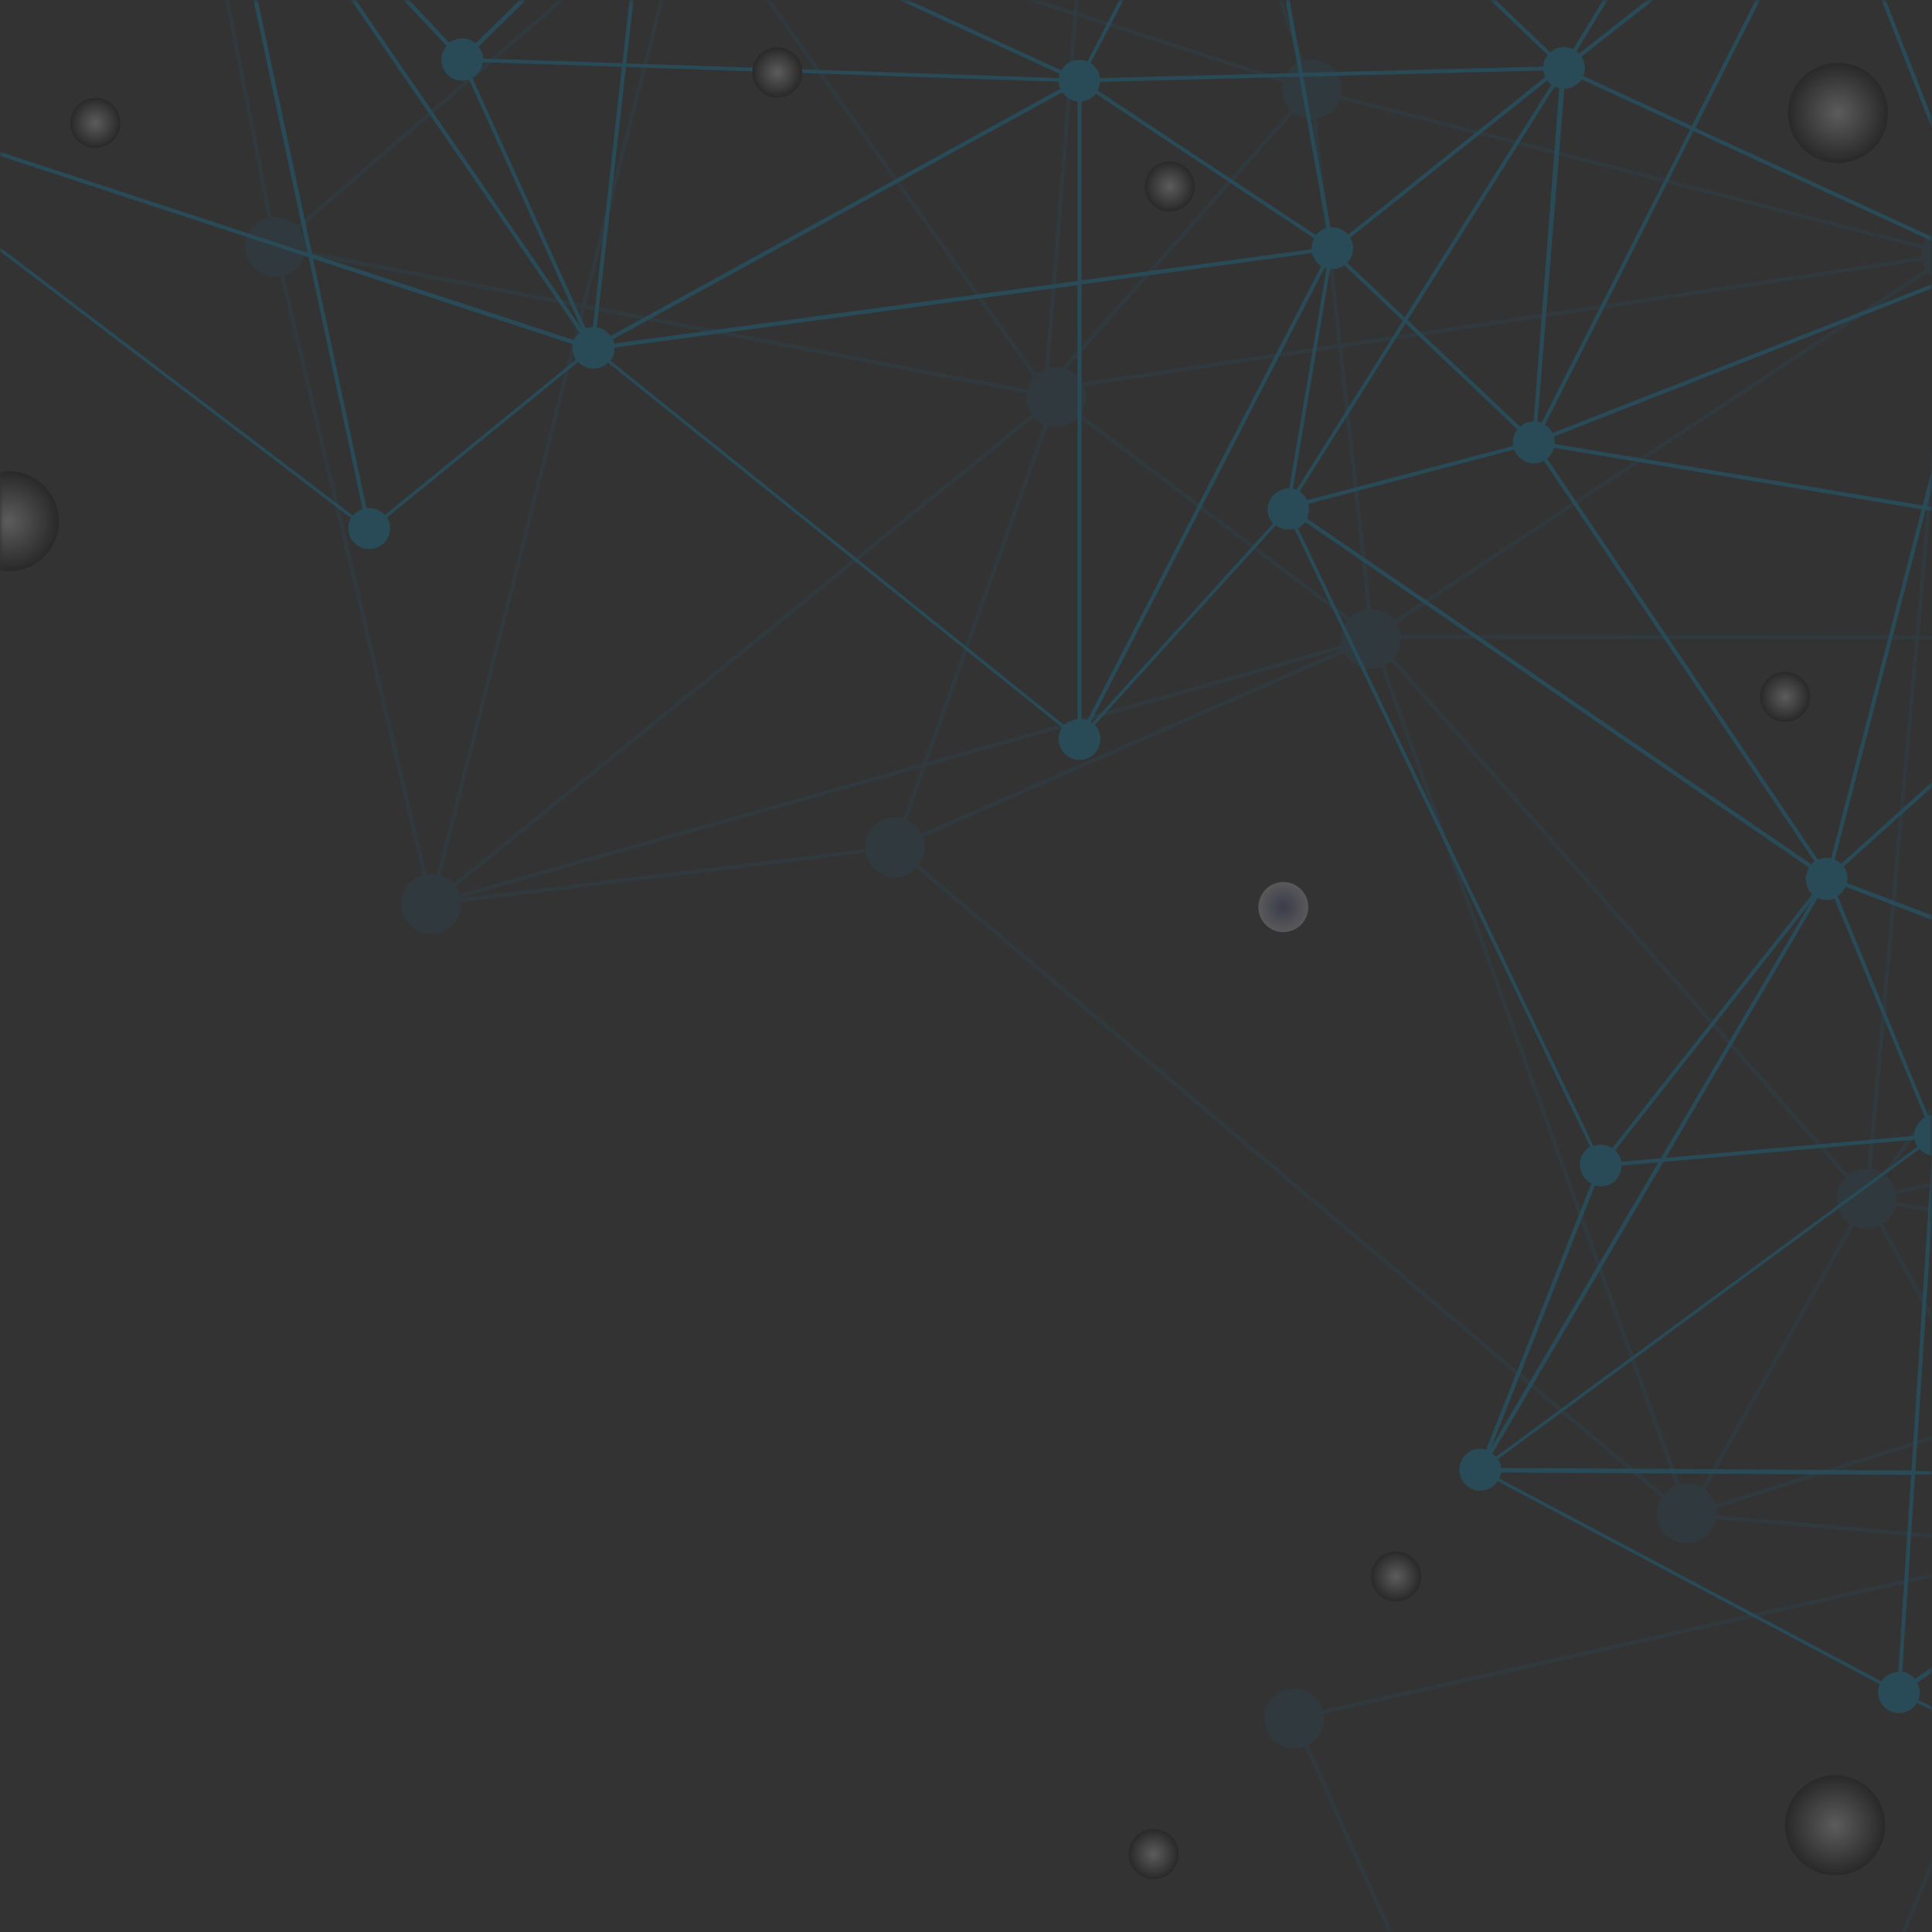 <svg width="300" height="300" viewBox="0 0 300 300" fill="none" xmlns="http://www.w3.org/2000/svg">
<rect x="0" y="0" width="300" height="300" fill="#333333" stroke="none"/>
<g opacity="0.2">
<mask id="mask0_83479_2981" style="mask-type:luminance" maskUnits="userSpaceOnUse" x="0" y="0" width="300" height="300">
<path d="M300 300H0V0H300V300Z" fill="white"/>
</mask>
<g mask="url(#mask0_83479_2981)">
<g opacity="0.3">
<path fill-rule="evenodd" clip-rule="evenodd" d="M584.73 146.04C583.23 148.11 580.35 148.56 578.28 147.06C577.47 146.49 576.9 145.68 576.63 144.81L512.82 161.82C512.72 161.98 512.62 162.13 512.52 162.27C512.13 162.84 511.62 163.26 511.05 163.59L559.95 264.66C561.39 264.06 563.07 264.21 564.42 265.2C566.49 266.7 566.94 269.58 565.44 271.65C563.94 273.72 561.03 274.17 558.99 272.67C558.12 272.04 557.55 271.2 557.28 270.24L481.38 287.55C481.56 288.72 481.32 289.98 480.54 291C479.55 292.38 477.93 293.04 476.34 292.89L467.22 347.55C467.82 347.7 468.36 347.94 468.9 348.33C470.97 349.83 471.42 352.74 469.92 354.78C468.42 356.85 465.51 357.33 463.44 355.8C462.15 354.87 461.49 353.4 461.55 351.9L400.41 345.75C400.29 346.44 400.02 347.1 399.57 347.7C398.22 349.59 395.67 350.13 393.66 349.08L362.88 403.92C362.9 403.94 362.92 403.95 362.94 403.95C365.01 405.45 365.46 408.36 363.96 410.43C362.46 412.5 359.55 412.95 357.48 411.45C357.1 411.15 356.77 410.81 356.49 410.43L316.05 434.7C316.83 436.23 316.77 438.09 315.69 439.56C314.19 441.63 311.31 442.08 309.24 440.58C307.17 439.08 306.72 436.23 308.16 434.16L260.85 395.91C259.26 397.5 256.71 397.74 254.85 396.39C252.78 394.89 252.33 391.98 253.83 389.94C254.22 389.37 254.73 388.95 255.27 388.62L202.59 271.17C201.18 271.71 199.56 271.53 198.24 270.6C196.17 269.07 195.72 266.19 197.22 264.12C198.72 262.05 201.63 261.6 203.7 263.1C204.54 263.73 205.11 264.6 205.41 265.53L315.57 240.84C315.55 240.62 315.54 240.39 315.54 240.15L266.43 235.89C266.31 236.52 266.04 237.15 265.65 237.72C264.15 239.79 261.24 240.24 259.17 238.74C257.1 237.24 256.65 234.33 258.15 232.26L257.97 232.5L142.29 134.79C140.73 136.41 138.15 136.68 136.26 135.33C135.24 134.58 134.64 133.56 134.43 132.42L71.61 140.07C71.67 141.09 71.37 142.17 70.71 143.07C69.21 145.11 66.33 145.59 64.26 144.09C62.19 142.56 61.74 139.68 63.24 137.61C63.84 136.77 64.71 136.2 65.61 135.93L43.53 42.9C42.33 43.11 41.07 42.84 40.02 42.09C37.95 40.59 37.5 37.68 39 35.61C39.66 34.71 40.59 34.14 41.58 33.87L30.36 -23.58C29.22 -23.43 28.05 -23.7 27.03 -24.42C24.96 -25.92 24.51 -28.8 26.01 -30.87C27.54 -32.94 30.42 -33.39 32.49 -31.89C33.78 -30.96 34.44 -29.46 34.38 -27.96L102.54 -18.12C102.69 -18.72 102.93 -19.35 103.35 -19.89C104.85 -21.96 107.73 -22.41 109.8 -20.91C110 -20.75 110.19 -20.58 110.37 -20.4L169.44 -71.49C168.24 -73.08 168.15 -75.33 169.38 -77.01C170.88 -79.08 173.79 -79.53 175.86 -78.03C177.93 -76.53 178.38 -73.62 176.88 -71.58C176.34 -70.86 175.68 -70.35 174.93 -70.02L202.38 9.45C203.7 9.06 205.2 9.24 206.4 10.14C207.93 11.25 208.56 13.08 208.2 14.82L298.62 38.07C298.76 37.61 298.98 37.18 299.28 36.78C300.78 34.71 303.69 34.26 305.73 35.76C307.8 37.26 308.28 40.17 306.75 42.24C306.59 42.46 306.42 42.66 306.24 42.84L350.49 95.31C352.05 94.14 354.27 94.08 355.95 95.28C356.82 95.91 357.39 96.78 357.66 97.74L442.59 78.72L442.08 78.09L443.19 78.6L443.55 78.51L443.49 78.75L576.96 141.09C577.04 140.93 577.14 140.77 577.26 140.61C578.76 138.54 581.67 138.09 583.71 139.59C585.78 141.09 586.26 143.97 584.73 146.04ZM432.51 129.57L504.57 157.62C504.71 157.34 504.86 157.08 505.02 156.84C505.2 156.6 505.4 156.38 505.62 156.18L443.31 79.59L432.51 129.57ZM478.95 278.43L507.36 163.98C507.02 163.86 506.69 163.71 506.37 163.53L506.16 163.59L421.95 282.24C422.82 282.96 423.39 283.95 423.57 285L478.95 278.43ZM422.79 288.57C422.55 288.89 422.28 289.17 421.98 289.41L439.47 314.01L472.86 290.7C472.44 289.98 472.23 289.2 472.2 288.39L423.66 286.32C423.57 287.1 423.3 287.88 422.79 288.57ZM505.8 163.08C505.14 162.54 504.69 161.85 504.42 161.1L428.67 183.81L419.76 281.25C420.36 281.37 420.93 281.58 421.47 281.91L505.8 163.08ZM414.75 284.16L355.71 256.86L343.5 299.22C343.9 299.36 344.28 299.56 344.64 299.82C345.51 300.45 346.08 301.32 346.35 302.25L414.51 286.56C414.36 285.75 414.45 284.94 414.75 284.16ZM504.39 158.16L432.42 130.14L427.62 152.34C429.21 150.69 431.79 150.42 433.68 151.8C434.91 152.7 435.54 154.08 435.57 155.46L504.21 158.94C504.25 158.68 504.31 158.42 504.39 158.16ZM504.18 159.54H503.91L435.54 156.06C435.45 156.84 435.18 157.59 434.7 158.25C433.77 159.54 432.3 160.2 430.83 160.17L428.73 183.15L504.27 160.5C504.21 160.18 504.18 159.86 504.18 159.54ZM427.47 158.58L375.51 198.03C375.71 198.33 375.87 198.64 375.99 198.96L428.1 183.33L430.23 160.11C429.54 159.99 428.85 159.72 428.22 159.27C427.94 159.07 427.69 158.84 427.47 158.58ZM427.08 158.1C426.82 157.7 426.63 157.27 426.51 156.81L366.21 169.89L370.86 196.02C372.06 195.81 373.32 196.05 374.37 196.83C374.67 197.03 374.93 197.27 375.15 197.55L427.08 158.1ZM365.61 170.01L294.42 185.43C294.48 185.83 294.49 186.23 294.45 186.63L367.14 199.47C367.26 198.9 367.53 198.33 367.89 197.85C368.49 197.01 369.33 196.44 370.26 196.14L365.61 170.01ZM324.48 241.77L355.32 256.05L370.08 204.93C369.68 204.79 369.29 204.59 368.91 204.33C368.79 204.23 368.67 204.12 368.55 204L323.91 237.36C324.84 238.65 325.05 240.3 324.48 241.77ZM294.36 187.23C294.24 187.8 293.97 188.34 293.61 188.85C293.28 189.33 292.83 189.72 292.35 190.02L308.91 220.11L367.17 201.69C367.05 201.23 367 200.77 367.02 200.31L294.36 187.23ZM309.21 220.62L317.76 236.16C319.32 235.2 321.33 235.23 322.89 236.37C323.11 236.53 323.32 236.71 323.52 236.91L368.13 203.55C367.8 203.16 367.53 202.71 367.35 202.23L309.21 220.62ZM321.93 244.35L340.71 299.1C341.4 298.92 342.18 298.89 342.9 299.04L355.14 256.59L324.21 242.31C324.11 242.49 324 242.66 323.88 242.82C323.37 243.54 322.68 244.05 321.93 244.35ZM414.99 283.59C415.07 283.41 415.17 283.24 415.29 283.08C415.65 282.6 416.07 282.21 416.55 281.91L373.62 204.75C372.69 205.17 371.64 205.29 370.65 205.08L355.86 256.26L414.99 283.59ZM417.09 281.64C417.72 281.31 418.47 281.16 419.19 281.19L428.04 183.96L376.14 199.53C376.44 200.79 376.2 202.17 375.39 203.28C375.03 203.76 374.61 204.15 374.16 204.45L417.09 281.64ZM357.66 100.41L431.97 129.33L442.77 79.29L357.81 98.31C357.93 99 357.87 99.72 357.66 100.41ZM357.15 101.49L427.02 152.31L431.85 129.93L357.45 100.98C357.35 101.16 357.25 101.33 357.15 101.49ZM354.36 103.5L366.09 169.29L426.39 156.24C426.21 155.16 426.42 154.05 427.05 153.06L356.79 101.97C356.16 102.75 355.29 103.29 354.36 103.5ZM292.83 182.58C293.58 183.18 294.09 183.99 294.33 184.86L365.52 169.41L353.76 103.62C352.74 103.74 351.69 103.5 350.79 102.93L292.83 182.58ZM350.28 102.57C349.26 101.73 348.69 100.56 348.6 99.33L297.96 99.27L290.58 181.56C291.18 181.65 291.78 181.86 292.32 182.22L350.28 102.57ZM297.39 99.27L217.47 99.18C217.47 100.14 217.2 101.1 216.6 101.94C216.54 102.02 216.47 102.1 216.39 102.18L287.07 182.46C287.91 181.8 288.96 181.47 290.01 181.5L297.39 99.27ZM302.94 44.13L298.02 98.67L348.63 98.73C348.69 97.89 348.96 97.05 349.5 96.3C349.66 96.08 349.84 95.88 350.04 95.7L305.79 43.23C304.95 43.83 303.93 44.13 302.94 44.13ZM242.04 80.13L216.81 96.81C217.14 97.35 217.35 97.98 217.44 98.61L297.42 98.67L302.34 44.07C301.62 43.95 300.93 43.68 300.33 43.23C299.95 42.95 299.62 42.64 299.34 42.3L242.04 80.13ZM298.53 40.47L208.41 53.97L212.91 94.59C213.84 94.59 214.77 94.86 215.58 95.46C215.92 95.7 216.21 95.98 216.45 96.3L294.45 44.82L299.04 41.79C298.8 41.37 298.63 40.93 298.53 40.47ZM209.13 96.48C209.15 96.44 209.18 96.39 209.22 96.33L167.4 64.77C166.2 66.09 164.37 66.57 162.72 66.09L144.06 118.29L208.35 100.17C208.08 98.91 208.32 97.59 209.13 96.48ZM199.2 12.81L167.28 2.52L162.9 57.15C163.56 57 164.25 57 164.94 57.12L179.7 40.5L200.43 17.1C199.29 15.96 198.84 14.34 199.2 12.81ZM209.64 95.91C210.36 95.16 211.32 94.74 212.31 94.62L207.81 54.06L168.27 59.97C168.84 61.35 168.69 62.97 167.79 64.29L209.64 95.91ZM204.45 18.45L208.32 53.37L298.44 39.9C298.4 39.48 298.42 39.06 298.5 38.64L208.08 15.39C207.92 15.81 207.71 16.21 207.45 16.59C206.7 17.61 205.62 18.24 204.45 18.45ZM200.97 17.61C200.95 17.59 200.92 17.56 200.88 17.52L184.17 36.39L165.57 57.33C165.97 57.47 166.35 57.67 166.71 57.93C167.25 58.35 167.7 58.86 168 59.4L207.75 53.46L203.85 18.48C202.86 18.54 201.84 18.24 200.97 17.61ZM173.07 -69.66L167.34 1.92L199.38 12.27C199.52 11.87 199.71 11.5 199.95 11.16C200.46 10.47 201.12 9.96 201.84 9.63L174.39 -69.84C173.95 -69.72 173.51 -69.66 173.07 -69.66ZM110.79 -19.95C111.63 -18.84 111.93 -17.37 111.6 -16.02L166.74 1.74L172.47 -69.72C171.75 -69.81 171.06 -70.08 170.43 -70.56C170.23 -70.7 170.04 -70.86 169.86 -71.04L110.79 -19.95ZM110.01 -13.56L141.39 30.6L160.98 58.17C161.36 57.83 161.79 57.57 162.27 57.39L166.68 2.37L111.39 -15.45C111.25 -15.11 111.07 -14.77 110.85 -14.43C110.61 -14.11 110.33 -13.82 110.01 -13.56ZM106.26 -12.63L90.99 47.31L159.51 60.51C159.63 59.97 159.87 59.43 160.23 58.95C160.33 58.83 160.43 58.71 160.53 58.59L109.53 -13.23C108.54 -12.63 107.37 -12.42 106.26 -12.63ZM103.8 -13.92L46.47 35.55C47.19 36.51 47.52 37.74 47.37 38.91L90.39 47.19L105.66 -12.75C105.21 -12.9 104.79 -13.11 104.37 -13.41C104.17 -13.57 103.98 -13.74 103.8 -13.92ZM45.51 34.59C45.71 34.75 45.9 34.92 46.08 35.1L103.41 -14.37C102.72 -15.27 102.42 -16.41 102.48 -17.52L34.35 -27.36C34.23 -26.67 33.96 -26.01 33.54 -25.44C32.88 -24.54 31.95 -23.94 30.96 -23.7L42.18 33.75C43.32 33.6 44.49 33.87 45.51 34.59ZM67.86 135.78L90.24 47.79L47.25 39.51C47.1 40.05 46.86 40.59 46.53 41.07C45.9 41.91 45.06 42.48 44.13 42.75L66.24 135.78C66.75 135.69 67.32 135.69 67.86 135.78ZM160.2 64.35C159.54 63.39 159.24 62.22 159.39 61.11L90.84 47.91L68.43 135.93C68.88 136.08 69.33 136.29 69.72 136.59C69.98 136.77 70.21 136.97 70.41 137.19L160.2 64.35ZM71.34 138.81L143.34 118.5L162.12 65.91C161.82 65.79 161.53 65.63 161.25 65.43C160.99 65.25 160.76 65.05 160.56 64.83L70.77 137.67C71.01 138.03 71.2 138.41 71.34 138.81ZM140.25 127.14L143.07 119.19L71.52 139.38C71.52 139.42 71.52 139.45 71.52 139.47L134.37 131.85C134.31 130.8 134.58 129.75 135.24 128.85C136.41 127.23 138.42 126.6 140.25 127.14ZM143.07 129.45L208.5 100.8C208.48 100.78 208.47 100.77 208.47 100.77L143.79 119.01L140.82 127.32C141.12 127.46 141.41 127.63 141.69 127.83C142.29 128.28 142.77 128.82 143.07 129.45ZM260.25 230.67L214.44 103.56C213.03 104.07 211.41 103.92 210.12 102.96C209.52 102.54 209.04 101.97 208.74 101.34L143.34 129.99C143.82 131.4 143.67 133.02 142.71 134.31C142.71 134.31 142.71 134.32 142.71 134.34L258.36 232.02C258.87 231.39 259.53 230.94 260.25 230.67ZM264.24 231L287.34 190.02C287.28 189.98 287.21 189.94 287.13 189.9C285.09 188.4 284.61 185.49 286.11 183.42C286.27 183.22 286.43 183.04 286.59 182.88L227.19 115.38L215.97 102.63C215.67 102.91 215.34 103.14 214.98 103.32L260.85 230.49C261.96 230.22 263.19 230.37 264.24 231ZM308.34 220.32L291.84 190.35C290.58 190.92 289.14 190.92 287.85 190.32L264.75 231.36C265.53 231.96 266.04 232.74 266.31 233.61L308.34 220.32ZM316.44 237.42C316.68 237.08 316.96 236.79 317.28 236.55L308.64 220.86L266.49 234.21C266.55 234.57 266.57 234.93 266.55 235.29L315.6 239.55C315.69 238.8 315.96 238.08 316.44 237.42ZM259.08 388.26L318.15 244.29C317.91 244.17 317.68 244.03 317.46 243.87C316.59 243.27 316.02 242.4 315.75 241.44L205.56 266.13C205.74 267.3 205.47 268.53 204.72 269.58C204.3 270.18 203.76 270.63 203.16 270.93L255.84 388.38C256.86 387.96 258 387.93 259.08 388.26ZM338.55 306.75C337.08 305.16 336.87 302.7 338.19 300.87C338.7 300.18 339.39 299.67 340.17 299.34L321.39 244.59C320.52 244.83 319.59 244.83 318.69 244.53L259.62 388.5C259.86 388.62 260.09 388.76 260.31 388.92C260.41 389 260.51 389.08 260.61 389.16L338.55 306.75ZM359.31 403.17L342.45 308.19C341.34 308.31 340.2 308.04 339.21 307.35C339.13 307.29 339.06 307.22 339 307.14L261.03 389.55C262.47 391.14 262.65 393.57 261.33 395.37C261.31 395.41 261.29 395.44 261.27 395.46L308.58 433.68C310.14 432 312.78 431.7 314.7 433.08C315.12 433.41 315.48 433.77 315.78 434.19L356.19 409.92C355.35 408.42 355.41 406.47 356.49 404.97C357.21 404.01 358.2 403.41 359.31 403.17ZM416.79 289.86C416.65 289.78 416.5 289.69 416.34 289.59C415.5 288.96 414.93 288.09 414.63 287.16L346.5 302.85C346.68 304.02 346.44 305.28 345.69 306.33C345 307.23 344.07 307.83 343.05 308.1L359.88 403.08C360.66 403.02 361.41 403.17 362.13 403.47L416.79 289.86ZM393.18 348.75C393.16 348.75 393.15 348.74 393.15 348.72C391.68 347.67 391.02 345.9 391.29 344.22L364.8 399.3L393.18 348.75ZM397.08 340.53L415.71 293.55L392.43 341.88C393.63 340.56 395.43 340.08 397.08 340.53ZM438.99 314.34L421.5 289.77C420.36 290.49 418.95 290.64 417.66 290.25L397.65 340.71C397.99 340.85 398.3 341.03 398.58 341.25C398.88 341.47 399.15 341.72 399.39 342L438.99 314.34ZM463.29 348.48L439.35 314.82L399.75 342.45C400.26 343.26 400.53 344.19 400.5 345.12L461.64 351.3C461.76 350.61 462.03 349.92 462.45 349.32C462.69 349 462.97 348.72 463.29 348.48ZM475.77 292.77C475.2 292.65 474.63 292.38 474.12 292.02C473.78 291.76 473.48 291.47 473.22 291.15L439.83 314.49L463.77 348.12C464.64 347.58 465.66 347.34 466.65 347.46L467.73 341.1L475.77 292.77ZM477.63 283.71L478.8 279.03L423.66 285.54C423.66 285.6 423.66 285.65 423.66 285.69L472.23 287.76C472.32 286.98 472.59 286.2 473.07 285.54C474.15 284.04 475.95 283.41 477.63 283.71ZM556.14 269.85L479.43 278.94L478.23 283.83C478.68 283.98 479.13 284.22 479.55 284.52C480.39 285.12 480.96 285.99 481.26 286.92L556.14 269.85ZM510.51 163.83C509.7 164.13 508.83 164.25 507.96 164.07L479.58 278.34L557.07 269.16C557.01 268.11 557.31 267.06 557.94 266.19C558.36 265.62 558.87 265.2 559.41 264.87L510.51 163.83ZM576.69 141.63L444.21 79.74L506.1 155.79C507.66 154.65 509.85 154.62 511.5 155.82C513.21 157.05 513.81 159.21 513.15 161.1L576.48 144.21C576.3 143.37 576.36 142.47 576.69 141.63Z" fill="#00A8E8"/>
</g>
<path fill-rule="evenodd" clip-rule="evenodd" d="M499.918 417.81C498.778 418.26 497.548 418.02 496.678 417.33L466.528 448.17C466.798 448.47 467.038 448.83 467.188 449.22C467.848 450.9 467.038 452.76 465.358 453.42C463.678 454.08 461.788 453.27 461.128 451.59C461.128 451.55 461.118 451.51 461.098 451.47L415.888 461.61C415.918 462.93 415.108 464.19 413.818 464.7C412.138 465.33 410.278 464.52 409.618 462.84C409.108 461.58 409.468 460.17 410.398 459.3L398.968 441.63L377.368 408.21C377.348 408.23 377.338 408.24 377.338 408.24C375.658 408.9 373.768 408.06 373.108 406.41C372.478 404.73 373.288 402.84 374.968 402.18C375.478 401.97 376.018 401.91 376.558 401.97L386.788 351.27C385.888 350.97 385.108 350.31 384.748 349.35C384.268 348.09 384.598 346.71 385.498 345.84L339.448 286.14C339.288 286.24 339.128 286.33 338.968 286.41C337.288 287.04 335.398 286.23 334.738 284.55C334.438 283.77 334.468 282.96 334.738 282.24L297.658 264.42C297.298 265.02 296.758 265.5 296.068 265.77C294.388 266.43 292.498 265.62 291.838 263.94C291.538 263.13 291.568 262.26 291.868 261.51L232.558 230.01C232.228 230.55 231.688 231 231.028 231.24C229.378 231.9 227.488 231.09 226.828 229.41C226.168 227.73 227.008 225.84 228.658 225.18C229.378 224.91 230.098 224.91 230.758 225.09L247.108 183.75C246.418 183.39 245.848 182.82 245.548 182.04C244.948 180.54 245.548 178.86 246.898 178.05L200.998 82.14L201.268 82.02C200.158 82.44 198.988 82.23 198.118 81.57L170.008 112.56C170.278 112.83 170.488 113.16 170.638 113.55C171.298 115.23 170.488 117.12 168.808 117.78C167.128 118.44 165.268 117.6 164.608 115.92C164.188 114.9 164.338 113.82 164.908 112.95L94.408 56.31C94.108 56.61 93.748 56.85 93.358 57C92.068 57.51 90.658 57.15 89.788 56.19L60.118 80.34C60.218 80.5 60.298 80.66 60.358 80.82C61.018 82.5 60.208 84.36 58.528 85.02C56.848 85.68 54.958 84.87 54.298 83.19C53.938 82.26 54.028 81.27 54.478 80.43L-32.072 14.64C-32.402 15 -32.792 15.27 -33.272 15.48C-34.952 16.14 -36.842 15.3 -37.502 13.62C-38.132 11.97 -37.322 10.08 -35.642 9.42C-34.292 8.88 -32.792 9.33 -31.922 10.41L29.968 -30.66C29.908 -30.78 29.848 -30.9 29.788 -31.02C29.158 -32.7 29.968 -34.56 31.648 -35.22C33.298 -35.88 35.188 -35.07 35.848 -33.39C36.298 -32.22 36.028 -30.93 35.248 -30.06L69.778 6.63C70.018 6.45 70.288 6.3 70.588 6.18C71.728 5.73 72.988 5.97 73.858 6.72L97.528 -16.47C97.348 -16.71 97.198 -16.97 97.078 -17.25C96.448 -18.93 97.258 -20.82 98.938 -21.48C100.588 -22.11 102.448 -21.3 103.138 -19.68L145.888 -30.87C145.558 -32.4 146.368 -33.99 147.868 -34.56C148.318 -34.74 148.798 -34.8 149.248 -34.77L155.908 -77.43C154.918 -77.7 154.078 -78.39 153.688 -79.41C153.028 -81.06 153.838 -82.95 155.518 -83.61C157.198 -84.27 159.058 -83.46 159.718 -81.78C159.868 -81.39 159.958 -81 159.958 -80.61L198.748 -77.1C198.928 -78.18 199.648 -79.11 200.728 -79.56C201.538 -79.86 202.408 -79.83 203.158 -79.53L228.388 -128.04C227.818 -128.4 227.368 -128.94 227.098 -129.6C226.438 -131.25 227.278 -133.14 228.958 -133.8C230.608 -134.46 232.498 -133.65 233.158 -131.97C233.578 -130.92 233.398 -129.78 232.798 -128.91L292.798 -77.76C293.098 -78.06 293.488 -78.3 293.878 -78.45C293.978 -78.49 294.068 -78.52 294.148 -78.54L317.068 -118.98C316.558 -119.34 316.138 -119.82 315.898 -120.45C315.238 -122.13 316.048 -124.02 317.728 -124.65C319.408 -125.31 321.268 -124.5 321.928 -122.82C322.588 -121.14 321.778 -119.28 320.098 -118.62C319.998 -118.58 319.898 -118.54 319.798 -118.5L338.518 -16.83H338.728L338.578 -16.5L338.788 -15.3L338.308 -15.96L310.408 38.28C310.948 38.64 311.398 39.15 311.668 39.81C312.178 41.13 311.788 42.6 310.768 43.47L338.578 82.86C338.718 82.78 338.868 82.71 339.028 82.65C340.678 81.99 342.568 82.8 343.228 84.48C343.858 86.04 343.168 87.81 341.698 88.56L446.818 166.98C447.148 166.62 447.568 166.32 448.048 166.14C449.728 165.48 451.618 166.29 452.278 167.97C452.908 169.65 452.098 171.54 450.418 172.2C449.758 172.44 449.038 172.47 448.378 172.29L410.248 273.87C410.968 274.2 411.538 274.8 411.868 275.61C412.138 276.33 412.138 277.11 411.928 277.8L454.078 295.98C454.408 295.35 455.008 294.81 455.728 294.54C457.408 293.88 459.298 294.69 459.958 296.37C460.408 297.57 460.108 298.89 459.298 299.76L486.988 331.08C487.208 330.9 487.458 330.76 487.738 330.66C489.388 330 491.278 330.84 491.938 332.49C492.598 334.17 491.758 336.06 490.108 336.72C489.928 336.78 489.758 336.83 489.598 336.87L498.628 411.54C499.948 411.51 501.238 412.29 501.748 413.61C502.408 415.29 501.568 417.18 499.918 417.81ZM432.898 435.09L378.598 407.34C378.398 407.56 378.168 407.76 377.908 407.94L397.918 438.9L410.878 458.94C411.058 458.82 411.248 458.72 411.448 458.64C412.498 458.22 413.638 458.4 414.508 459L432.898 435.09ZM297.358 260.7L341.158 230.49C341.078 230.35 341.008 230.21 340.948 230.07C340.848 229.77 340.778 229.47 340.738 229.17L297.358 228.93L295.378 259.56C296.158 259.68 296.848 260.07 297.358 260.7ZM296.818 228.33L299.968 179.46C299.248 179.34 298.558 178.98 298.048 178.41L232.618 226.56C232.718 226.7 232.798 226.86 232.858 227.04C232.978 227.34 233.048 227.64 233.068 227.94L296.818 228.33ZM205.168 -76.14C205.048 -74.97 204.298 -73.92 203.128 -73.47C202.618 -73.26 202.078 -73.2 201.568 -73.26L194.458 -40.38L208.438 -76.11L205.168 -76.14ZM229.258 -127.62L209.308 -76.68L291.868 -75.72C291.928 -76.29 292.108 -76.8 292.438 -77.25L232.408 -128.4C232.108 -128.13 231.748 -127.89 231.328 -127.71C230.638 -127.44 229.918 -127.44 229.258 -127.62ZM378.718 162.12L393.358 191.13C394.858 190.53 396.568 191.16 397.348 192.54L446.188 170.28C446.068 169.9 446.008 169.53 446.008 169.17L378.718 162.12ZM473.698 403.05L465.178 398.91C464.848 399.51 464.278 399.99 463.588 400.26C463.328 400.36 463.068 400.43 462.808 400.47L464.008 447.18C464.088 447.18 464.158 447.18 464.218 447.18L473.698 403.05ZM461.848 392.67L457.648 316.17L448.558 310.98C448.198 311.49 447.718 311.88 447.088 312.12C446.988 312.16 446.888 312.2 446.788 312.24L449.398 326.07L461.848 392.67ZM444.238 311.88L408.418 361.47L459.838 395.22C460.198 394.8 460.648 394.44 461.188 394.23C461.288 394.19 461.388 394.15 461.488 394.11L455.248 360.72L446.188 312.33C445.498 312.39 444.808 312.24 444.238 311.88ZM473.818 402.45L487.918 336.84L463.918 394.38C464.578 394.74 465.118 395.31 465.418 396.06C465.718 396.84 465.688 397.65 465.418 398.37L473.818 402.45ZM485.938 332.4L458.248 316.53L462.508 394.02C462.808 394.02 463.098 394.07 463.378 394.17L487.378 336.6C486.718 336.24 486.178 335.67 485.878 334.92C485.548 334.08 485.578 333.15 485.938 332.4ZM486.538 331.5L458.818 300.21C458.598 300.39 458.358 300.53 458.098 300.63C457.858 300.71 457.618 300.77 457.378 300.81L458.218 315.81L486.238 331.86C486.318 331.74 486.418 331.62 486.538 331.5ZM448.348 306.99C448.588 307.25 448.778 307.56 448.918 307.92C449.248 308.79 449.188 309.69 448.858 310.47L457.588 315.48L456.778 300.84C456.088 300.81 455.428 300.57 454.888 300.15L448.348 306.99ZM443.248 307.23L411.058 279.18C410.758 279.48 410.428 279.69 410.008 279.87C409.408 280.08 408.778 280.14 408.208 280.02L402.688 298.62L442.828 308.07C442.928 307.77 443.068 307.49 443.248 307.23ZM405.568 276.84C405.568 276.24 405.748 275.67 406.048 275.16L363.478 243.72L339.868 280.95C340.258 281.31 340.588 281.73 340.798 282.24C340.898 282.5 340.958 282.76 340.978 283.02L405.568 276.84ZM201.328 76.05L217.828 49.8L208.738 41.19C208.538 41.33 208.318 41.45 208.078 41.55C207.568 41.76 207.058 41.82 206.548 41.76L200.758 75.87C200.958 75.91 201.148 75.97 201.328 76.05ZM90.958 51C91.318 50.88 91.708 50.79 92.068 50.79L96.568 10.38L74.968 9.66C74.848 10.65 74.248 11.55 73.348 12.06L90.958 51ZM94.798 52.17L164.638 13.8C164.618 13.76 164.598 13.72 164.578 13.68C164.458 13.36 164.388 13.03 164.368 12.69L97.198 10.41L92.668 50.82C93.538 50.97 94.288 51.45 94.798 52.17ZM391.288 193.89L341.818 185.16L344.098 225.69C345.028 225.72 345.898 226.14 346.498 226.86L391.678 195.75C391.618 195.63 391.558 195.5 391.498 195.36C391.318 194.88 391.258 194.37 391.288 193.89ZM341.188 185.04L303.058 178.32C302.878 178.54 302.668 178.74 302.428 178.92L342.148 226.26C342.348 226.12 342.568 226 342.808 225.9C343.028 225.82 343.258 225.76 343.498 225.72L341.188 185.04ZM341.158 184.41L339.838 161.01C338.788 160.95 337.828 160.41 337.258 159.51L334.318 161.01L303.718 176.55C303.688 176.97 303.568 177.36 303.388 177.75L341.158 184.41ZM336.868 156.93L313.858 148.11L302.818 174C303.118 174.3 303.358 174.66 303.508 175.08C303.608 175.34 303.678 175.6 303.718 175.86L334.048 160.44L336.988 158.94C336.718 158.28 336.718 157.56 336.868 156.93ZM391.648 192.6L342.508 159.84C342.178 160.26 341.728 160.56 341.188 160.77C340.948 160.87 340.698 160.94 340.438 160.98L341.758 184.53L391.378 193.29C391.438 193.05 391.528 192.82 391.648 192.6ZM339.208 88.8L314.098 147.57L337.078 156.36C337.438 155.64 338.038 155.04 338.818 154.74C339.098 154.62 339.378 154.55 339.658 154.53L339.898 88.92C339.658 88.9 339.428 88.86 339.208 88.8ZM338.638 88.56C338.418 88.42 338.208 88.26 338.008 88.08L317.698 106.32L286.288 134.55C286.448 134.75 286.568 134.97 286.648 135.21C286.918 135.84 286.948 136.5 286.798 137.1L313.558 147.33L338.638 88.56ZM293.668 -72.45L264.958 -25.23L280.828 -22.59C281.068 -23.58 281.788 -24.42 282.778 -24.81C283.288 -24.99 283.828 -25.05 284.338 -24.99L288.058 -43.05L294.118 -72.27C293.958 -72.31 293.808 -72.37 293.668 -72.45ZM239.368 65.67L262.438 20.1L245.578 12.33C245.218 12.87 244.678 13.32 244.048 13.56C243.658 13.71 243.268 13.8 242.908 13.8L238.738 65.49C238.958 65.53 239.168 65.59 239.368 65.67ZM262.708 19.56L282.238 -19.02C282.018 -19.16 281.808 -19.33 281.608 -19.53L245.578 8.79C245.698 8.97 245.798 9.16 245.878 9.36C246.208 10.17 246.178 11.04 245.848 11.79L262.708 19.56ZM264.628 -24.66L244.798 7.95C244.938 8.05 245.078 8.17 245.218 8.31L268.378 -9.9L281.248 -20.01C281.128 -20.19 281.028 -20.38 280.948 -20.58C280.768 -21.06 280.708 -21.54 280.738 -21.99L264.628 -24.66ZM263.998 -24.78L196.468 -35.97C196.348 -35.52 196.138 -35.13 195.868 -34.77L240.718 8.1C241.018 7.86 241.318 7.65 241.678 7.53C242.548 7.17 243.508 7.26 244.288 7.62L263.998 -24.78ZM194.188 -33.63L202.288 11.31L239.638 10.35C239.668 9.69 239.908 9.06 240.328 8.55L195.478 -34.32C195.178 -34.08 194.878 -33.9 194.518 -33.75C194.418 -33.71 194.308 -33.67 194.188 -33.63ZM202.378 11.91L206.608 35.31C207.628 35.22 208.648 35.64 209.338 36.42L239.938 11.97C239.898 11.89 239.868 11.81 239.848 11.73C239.748 11.47 239.678 11.21 239.638 10.95L202.378 11.91ZM209.188 40.8L218.128 49.29L240.898 13.14C240.658 12.96 240.448 12.74 240.268 12.48L209.668 36.9C209.748 37.04 209.818 37.19 209.878 37.35C210.388 38.58 210.058 39.93 209.188 40.8ZM218.578 49.71L236.038 66.24C236.308 66 236.638 65.79 236.998 65.67C237.388 65.52 237.748 65.43 238.138 65.43L242.128 13.71C241.868 13.65 241.628 13.56 241.408 13.44L218.578 49.71ZM284.338 133.29L298.408 79.08L241.318 69.54C241.138 70.17 240.748 70.77 240.238 71.22L257.398 96.63L282.268 133.47C282.308 133.45 282.358 133.44 282.418 133.44C283.048 133.17 283.708 133.14 284.338 133.29ZM305.488 41.97C305.278 41.31 305.308 40.62 305.548 39.99L262.948 20.37L239.908 65.94C240.388 66.27 240.808 66.69 241.078 67.23L305.488 41.97ZM307.138 38.19L284.848 -18.63C284.158 -18.42 283.408 -18.48 282.778 -18.72L263.248 19.86L305.788 39.45C306.088 38.91 306.568 38.46 307.138 38.19ZM285.688 -18.99L301.378 -18.33L295.108 -72.12C294.968 -72.12 294.838 -72.12 294.718 -72.12L287.638 -38.01L284.908 -24.84C285.808 -24.57 286.618 -23.88 286.978 -22.92C287.548 -21.45 286.978 -19.8 285.688 -18.99ZM196.438 -37.62C196.538 -37.26 196.578 -36.89 196.558 -36.51L264.298 -25.29L293.128 -72.72C292.738 -73.02 292.378 -73.41 292.138 -73.86L196.438 -37.62ZM192.088 -33.75L169.348 9.78C169.888 10.14 170.338 10.65 170.608 11.31C170.708 11.59 170.768 11.86 170.788 12.12L201.658 11.34L193.588 -33.54C193.078 -33.48 192.538 -33.57 192.088 -33.75ZM170.428 14.04L204.328 36.51C204.658 36.09 205.108 35.73 205.648 35.52C205.768 35.48 205.878 35.44 205.978 35.4L201.748 11.91L170.818 12.72C170.788 13.2 170.638 13.65 170.428 14.04ZM202.978 77.67L234.958 69.24C234.808 68.31 235.048 67.38 235.618 66.69L218.248 50.22L201.808 76.32C202.288 76.65 202.708 77.1 202.978 77.67ZM202.918 80.49L281.248 134.19C281.408 134.03 281.578 133.89 281.758 133.77L278.098 128.37L239.728 71.55C239.608 71.61 239.488 71.67 239.368 71.73C237.688 72.36 235.798 71.55 235.138 69.87C235.138 69.85 235.128 69.83 235.108 69.81L203.158 78.24C203.368 79.02 203.278 79.8 202.918 80.49ZM285.358 139.17L299.398 173.25C300.418 172.89 301.468 173.07 302.278 173.64L313.258 147.93L286.588 137.7C286.318 138.3 285.898 138.81 285.358 139.17ZM346.708 230.61L363.268 242.85L392.488 196.74C392.308 196.6 392.138 196.44 391.978 196.26L346.768 227.34C346.848 227.48 346.918 227.62 346.978 227.76C347.368 228.72 347.218 229.77 346.708 230.61ZM407.938 273.72L394.738 197.43C394.138 197.46 393.538 197.34 392.998 197.07L363.778 243.21L406.348 274.68C406.678 274.32 407.098 274.02 407.608 273.81C407.708 273.77 407.818 273.74 407.938 273.72ZM377.968 162.06L343.168 158.43C343.088 158.77 342.968 159.09 342.808 159.39L391.948 192.12C392.168 191.86 392.438 191.63 392.758 191.43L377.968 162.06ZM377.638 161.43L341.068 88.83C340.868 88.89 340.658 88.93 340.438 88.95L340.228 154.53C341.428 154.62 342.538 155.4 343.018 156.6C343.168 156.99 343.228 157.41 343.228 157.8L377.638 161.43ZM336.928 85.5L299.008 79.17L284.908 133.47C285.268 133.65 285.598 133.86 285.868 134.13L337.558 87.69C337.378 87.45 337.238 87.2 337.138 86.94C336.958 86.46 336.898 85.98 336.928 85.5ZM307.498 44.13C306.748 43.86 306.088 43.29 305.698 42.54L241.288 67.8C241.408 68.18 241.448 68.56 241.408 68.94L298.558 78.48L307.498 44.13ZM307.948 37.92L301.468 -17.73L285.598 -18.39L307.708 37.98C307.788 37.96 307.868 37.94 307.948 37.92ZM302.008 -18.3L337.618 -16.77L296.728 -72.57C296.568 -72.47 296.398 -72.39 296.218 -72.33C296.058 -72.27 295.888 -72.22 295.708 -72.18L302.008 -18.3ZM209.068 -76.05L194.818 -39.63C195.418 -39.33 195.958 -38.82 196.258 -38.16L291.808 -74.37L291.928 -74.55C291.868 -74.73 291.838 -74.91 291.838 -75.09L209.068 -76.05ZM158.998 -78.21L177.568 -56.04L199.258 -74.55C199.118 -74.77 198.998 -75 198.898 -75.24C198.748 -75.63 198.658 -76.02 198.658 -76.41L159.868 -79.92C159.778 -79.26 159.448 -78.69 158.998 -78.21ZM177.958 -55.59L191.518 -39.39C191.718 -39.55 191.928 -39.67 192.148 -39.75C192.688 -39.96 193.228 -40.02 193.738 -39.96L200.938 -73.32C200.458 -73.47 200.008 -73.74 199.648 -74.1L177.958 -55.59ZM177.508 -55.2L151.768 -33.24C151.888 -33.06 151.988 -32.86 152.068 -32.64C152.148 -32.42 152.208 -32.21 152.248 -32.01L190.108 -36.63C190.078 -37.53 190.438 -38.4 191.068 -39.03L177.508 -55.2ZM103.318 -18.81C103.378 -18.3 103.348 -17.82 103.198 -17.37L164.788 10.92C165.148 10.29 165.718 9.78 166.438 9.51C167.248 9.18 168.088 9.24 168.838 9.54L191.578 -34.02C191.038 -34.35 190.588 -34.89 190.318 -35.55C190.298 -35.63 190.268 -35.72 190.228 -35.82L103.318 -18.81ZM150.778 -28.71L185.038 -35.43L152.308 -31.41C152.278 -30.33 151.708 -29.31 150.778 -28.71ZM102.988 -16.83C102.628 -16.17 102.058 -15.63 101.308 -15.33C100.888 -15.18 100.468 -15.09 100.048 -15.12L97.258 9.84L164.398 12.12C164.418 11.9 164.468 11.68 164.548 11.46L102.988 -16.83ZM97.948 -15.93L74.308 7.23C74.508 7.49 74.678 7.78 74.818 8.1C74.938 8.42 75.008 8.75 75.028 9.09L96.658 9.81L99.448 -15.18C98.908 -15.3 98.398 -15.57 97.948 -15.93ZM69.358 7.14L35.308 -29.07L90.358 51.12L72.838 12.36C71.188 12.9 69.388 12.09 68.758 10.47C68.278 9.3 68.578 8.01 69.358 7.14ZM33.808 -29.01L48.478 39.45L89.158 52.83C89.338 52.38 89.638 51.99 89.998 51.66L34.408 -29.28C34.288 -29.22 34.158 -29.16 34.018 -29.1C33.958 -29.08 33.888 -29.05 33.808 -29.01ZM95.338 53.34L167.338 43.62V15.75C166.378 15.66 165.508 15.15 164.938 14.34L95.128 52.71C95.148 52.77 95.168 52.83 95.188 52.89C95.248 53.03 95.298 53.18 95.338 53.34ZM167.938 43.53L203.668 38.7C203.638 38.1 203.788 37.53 204.058 37.02L170.158 14.55C169.828 15 169.378 15.33 168.808 15.54C168.528 15.66 168.238 15.73 167.938 15.75V43.53ZM167.938 44.16V111.6C168.258 111.64 168.558 111.72 168.838 111.84L205.168 41.31C204.598 40.95 204.148 40.44 203.878 39.78C203.818 39.62 203.778 39.46 203.758 39.3L167.938 44.16ZM169.588 112.26L197.668 81.3C197.428 81 197.188 80.67 197.038 80.28C196.408 78.63 197.218 76.74 198.898 76.08C199.318 75.9 199.738 75.84 200.188 75.84L205.978 41.73C205.878 41.69 205.778 41.65 205.678 41.61L169.378 112.14C169.438 112.18 169.508 112.22 169.588 112.26ZM201.538 81.99L247.438 177.93C248.428 177.57 249.508 177.72 250.348 178.26L281.398 138.87C281.068 138.54 280.798 138.15 280.618 137.7C280.228 136.68 280.378 135.57 280.918 134.73L202.678 81.06C202.378 81.45 201.988 81.78 201.538 81.99ZM251.758 180.39L257.908 179.85L281.188 140.1L250.798 178.62C251.128 178.95 251.428 179.34 251.608 179.79C251.668 179.99 251.718 180.19 251.758 180.39ZM258.658 179.79L297.238 176.37C297.268 175.2 297.868 174.12 298.918 173.55L284.848 139.53C283.978 139.86 283.048 139.8 282.268 139.44L258.658 179.79ZM258.298 180.42L231.748 225.72C231.948 225.86 232.128 226.02 232.288 226.2L297.718 178.08C297.638 177.92 297.558 177.75 297.478 177.57C297.398 177.39 297.348 177.19 297.328 176.97L258.298 180.42ZM297.418 228.45L340.768 228.69C340.858 227.97 341.158 227.25 341.698 226.74L301.918 179.31C301.838 179.35 301.768 179.39 301.708 179.43C301.348 179.55 300.958 179.64 300.598 179.64L297.418 228.45ZM338.518 280.35C338.838 280.43 339.138 280.55 339.418 280.71L363.028 243.45L346.408 231.18C346.078 231.54 345.688 231.84 345.178 232.05C344.788 232.2 344.338 232.29 343.948 232.26L338.518 280.35ZM340.918 284.16L402.088 298.59L407.608 279.96C406.798 279.63 406.138 279 405.778 278.13C405.718 277.93 405.668 277.73 405.628 277.53L340.978 283.71C340.978 283.87 340.958 284.02 340.918 284.16ZM388.888 345.27C389.428 345.48 389.878 345.81 390.268 346.26L400.888 339.12L443.038 310.77C442.958 310.65 442.898 310.53 442.858 310.41C442.648 309.87 442.588 309.3 442.648 308.76L402.508 299.28L388.888 345.27ZM390.568 349.89L407.908 361.26L443.728 311.67C443.588 311.55 443.458 311.42 443.338 311.28L390.568 346.74C390.648 346.86 390.708 346.99 390.748 347.13C391.138 348.06 391.018 349.08 390.568 349.89ZM378.448 403.08C378.718 403.38 378.958 403.74 379.138 404.16C379.278 404.52 379.348 404.88 379.348 405.24L459.118 397.38C459.118 396.84 459.268 396.3 459.508 395.85L408.058 362.07L378.448 403.08ZM433.258 434.73L460.168 399.72C459.838 399.42 459.538 399 459.358 398.55C459.278 398.35 459.228 398.16 459.208 397.98L379.318 405.84C379.258 406.23 379.138 406.62 378.928 406.98L433.258 434.73ZM433.798 435L461.248 449.04C461.608 448.35 462.208 447.81 462.958 447.51C463.098 447.45 463.248 447.4 463.408 447.36L462.178 400.59C461.638 400.53 461.128 400.38 460.648 400.08L433.798 435ZM466.078 447.9L496.228 417.03C496.008 416.77 495.828 416.46 495.688 416.1C495.388 415.32 495.388 414.51 495.658 413.79L474.268 403.41L464.818 447.36C465.268 447.45 465.688 447.63 466.078 447.9ZM488.998 337.05C488.838 337.07 488.678 337.07 488.518 337.05L474.388 402.81L495.928 413.25C496.288 412.65 496.828 412.17 497.518 411.9C497.678 411.84 497.848 411.79 498.028 411.75L488.998 337.05ZM411.688 278.46C411.608 278.58 411.528 278.69 411.448 278.79L443.638 306.84C443.938 306.54 444.298 306.33 444.718 306.15C445.828 305.73 447.028 305.94 447.928 306.63L454.468 299.79C454.228 299.52 454.018 299.22 453.898 298.86C453.598 298.14 453.598 297.36 453.808 296.67L411.688 278.46ZM447.838 172.2C447.268 171.93 446.758 171.48 446.428 170.88L397.618 193.17C398.188 194.79 397.348 196.62 395.728 197.25C395.608 197.29 395.498 197.33 395.398 197.37L408.598 273.66C408.978 273.62 409.348 273.65 409.708 273.75L447.838 172.2ZM342.238 89.82L378.418 161.58L446.068 168.66C446.148 168.28 446.288 167.93 446.488 167.61L342.238 89.82ZM310.258 43.92C310.118 44 309.978 44.07 309.838 44.13C309.268 44.37 308.668 44.4 308.128 44.31L299.218 78.63L337.078 84.96C337.228 84.33 337.588 83.76 338.098 83.31L310.258 43.92ZM337.768 -16.14L302.098 -17.67L308.548 37.86C308.998 37.86 309.448 37.95 309.838 38.1L337.768 -16.14ZM294.898 -78.57C296.278 -78.63 297.568 -77.85 298.108 -76.5C298.618 -75.18 298.228 -73.77 297.238 -72.87L337.738 -17.64L319.198 -118.29C318.628 -118.23 318.088 -118.32 317.578 -118.56L294.898 -78.57ZM203.668 -79.14C204.238 -78.78 204.688 -78.27 204.958 -77.61C205.058 -77.29 205.128 -76.98 205.168 -76.68L208.648 -76.62L227.788 -125.52L203.668 -79.14ZM149.818 -34.59C150.418 -34.44 150.958 -34.14 151.378 -33.69L177.088 -55.65L158.518 -77.82C158.318 -77.68 158.098 -77.56 157.858 -77.46C157.408 -77.28 156.928 -77.22 156.478 -77.25L149.818 -34.59ZM109.378 -20.58L148.468 -28.23C147.388 -28.44 146.458 -29.13 146.038 -30.21L109.378 -20.58ZM-31.622 11.04C-31.562 11.14 -31.512 11.25 -31.472 11.37C-31.232 12 -31.202 12.69 -31.322 13.29L47.758 39.27L33.178 -28.86C32.068 -28.71 30.958 -29.19 30.268 -30.03L-31.622 11.04ZM54.808 80.07C55.138 79.65 55.588 79.32 56.128 79.11C56.188 79.09 56.248 79.07 56.308 79.05L47.938 39.96L-31.502 13.86C-31.562 14 -31.642 14.14 -31.742 14.28L54.808 80.07ZM89.398 55.86C89.298 55.68 89.208 55.49 89.128 55.29C88.888 54.69 88.858 54.06 88.978 53.46L48.598 40.17L56.908 78.9C57.988 78.78 59.068 79.17 59.758 79.98L89.398 55.86ZM165.268 112.62C165.598 112.29 165.988 112.05 166.438 111.87C166.718 111.75 167.008 111.68 167.308 111.66V44.28L95.398 53.97C95.428 54.72 95.218 55.41 94.798 56.01L165.268 112.62ZM247.648 184.08L231.538 224.82L257.518 180.48L251.788 180.99C251.788 182.28 251.008 183.51 249.748 183.99C249.028 184.26 248.308 184.29 247.648 184.08ZM292.138 261.09C292.498 260.55 293.008 260.1 293.668 259.86C294.028 259.71 294.388 259.65 294.778 259.65L296.758 229.02L233.068 228.66C233.028 228.98 232.948 229.29 232.828 229.59L292.138 261.09ZM334.978 281.82C335.308 281.22 335.878 280.74 336.568 280.47C337.018 280.29 337.468 280.23 337.918 280.23L343.318 232.17C342.598 232.02 341.968 231.63 341.488 231.09L297.688 261.3C297.768 261.42 297.828 261.55 297.868 261.69C298.198 262.47 298.168 263.28 297.898 264L334.978 281.82ZM385.978 345.57C386.158 345.45 386.358 345.35 386.578 345.27C387.178 345.03 387.778 345 388.348 345.09L401.938 299.13L340.768 284.7C340.588 285.15 340.318 285.57 339.928 285.9L385.978 345.57ZM377.128 402.24C377.448 402.34 377.748 402.49 378.028 402.69L407.608 361.74L390.268 350.37C389.938 350.79 389.488 351.12 388.978 351.33C388.438 351.51 387.898 351.57 387.358 351.51L377.128 402.24ZM460.948 451.02C460.888 450.54 460.918 450.06 461.068 449.61L433.438 435.48L414.958 459.54C415.258 459.84 415.498 460.2 415.678 460.62C415.738 460.78 415.788 460.95 415.828 461.13L460.948 451.02Z" fill="#00A8E8"/>
<g style="mix-blend-mode:screen">
<path d="M-5.463 77.22C-3.423 73.47 1.287 72.06 5.067 74.1C8.847 76.14 10.227 80.88 8.187 84.63C6.147 88.41 1.437 89.79 -2.343 87.75C-6.093 85.71 -7.503 81 -5.463 77.22Z" fill="url(#paint0_radial_83479_2981)"/>
</g>
<g style="mix-blend-mode:screen">
<path d="M278.578 13.83C280.618 10.05 285.328 8.67 289.108 10.71C292.858 12.75 294.268 17.46 292.228 21.24C290.188 24.99 285.478 26.4 281.698 24.36C277.918 22.32 276.538 17.61 278.578 13.83Z" fill="url(#paint1_radial_83479_2981)"/>
</g>
<g style="mix-blend-mode:screen">
<path d="M278.127 279.721C280.167 275.971 284.877 274.561 288.657 276.601C292.437 278.641 293.817 283.351 291.777 287.131C289.737 290.911 285.027 292.291 281.247 290.251C277.497 288.211 276.087 283.501 278.127 279.721Z" fill="url(#paint2_radial_83479_2981)"/>
</g>
<g style="mix-blend-mode:screen">
<path d="M11.397 17.25C12.417 15.36 14.787 14.67 16.647 15.69C18.537 16.71 19.257 19.05 18.207 20.94C17.187 22.83 14.847 23.52 12.957 22.5C11.067 21.48 10.377 19.14 11.397 17.25Z" fill="url(#paint3_radial_83479_2981)"/>
</g>
<g style="mix-blend-mode:screen">
<path d="M273.779 106.35C274.799 104.49 277.169 103.77 279.029 104.79C280.919 105.81 281.609 108.18 280.589 110.07C279.569 111.96 277.229 112.65 275.339 111.63C273.449 110.61 272.759 108.24 273.779 106.35Z" fill="url(#paint4_radial_83479_2981)"/>
</g>
<g style="mix-blend-mode:screen">
<path d="M213.359 242.94C214.379 241.05 216.749 240.36 218.639 241.38C220.529 242.4 221.219 244.77 220.199 246.63C219.179 248.52 216.809 249.24 214.919 248.19C213.059 247.17 212.339 244.83 213.359 242.94Z" fill="url(#paint5_radial_83479_2981)"/>
</g>
<g style="mix-blend-mode:screen">
<path d="M117.299 9.391C118.319 7.501 120.659 6.811 122.549 7.831C124.439 8.851 125.129 11.221 124.109 13.111C123.089 14.971 120.749 15.691 118.859 14.671C116.969 13.651 116.279 11.281 117.299 9.391Z" fill="url(#paint6_radial_83479_2981)"/>
</g>
<g style="mix-blend-mode:screen">
<path d="M195.869 138.991C196.889 137.101 199.229 136.411 201.119 137.431C203.009 138.451 203.699 140.821 202.679 142.711C201.659 144.571 199.319 145.291 197.429 144.271C195.539 143.251 194.849 140.881 195.869 138.991Z" fill="url(#paint7_radial_83479_2981)"/>
</g>
<g style="mix-blend-mode:screen">
<path d="M175.736 286.05C176.756 284.16 179.096 283.47 180.986 284.49C182.876 285.51 183.566 287.88 182.546 289.77C181.526 291.63 179.186 292.35 177.296 291.33C175.406 290.31 174.716 287.94 175.736 286.05Z" fill="url(#paint8_radial_83479_2981)"/>
</g>
<g style="mix-blend-mode:screen">
<path d="M178.229 27.12C179.249 25.23 181.589 24.54 183.479 25.56C185.369 26.58 186.059 28.92 185.039 30.81C184.019 32.7 181.649 33.39 179.789 32.37C177.899 31.35 177.209 29.01 178.229 27.12Z" fill="url(#paint9_radial_83479_2981)"/>
</g>
</g>
</g>
<defs>
<radialGradient id="paint0_radial_83479_2981" cx="0" cy="0" r="1" gradientUnits="userSpaceOnUse" gradientTransform="translate(1.364 80.934) rotate(-151.539) scale(7.764)">
<stop stop-color="white"/>
<stop offset="1"/>
</radialGradient>
<radialGradient id="paint1_radial_83479_2981" cx="0" cy="0" r="1" gradientUnits="userSpaceOnUse" gradientTransform="translate(285.395 17.529) rotate(-151.539) scale(7.764)">
<stop stop-color="white"/>
<stop offset="1"/>
</radialGradient>
<radialGradient id="paint2_radial_83479_2981" cx="0" cy="0" r="1" gradientUnits="userSpaceOnUse" gradientTransform="translate(284.953 283.428) rotate(-151.539) scale(7.764)">
<stop stop-color="white"/>
<stop offset="1"/>
</radialGradient>
<radialGradient id="paint3_radial_83479_2981" cx="0" cy="0" r="1" gradientUnits="userSpaceOnUse" gradientTransform="translate(14.807 19.09) rotate(-151.538) scale(3.882)">
<stop stop-color="white"/>
<stop offset="1"/>
</radialGradient>
<radialGradient id="paint4_radial_83479_2981" cx="0" cy="0" r="1" gradientUnits="userSpaceOnUse" gradientTransform="translate(277.189 108.214) rotate(-151.538) scale(3.882)">
<stop stop-color="white"/>
<stop offset="1"/>
</radialGradient>
<radialGradient id="paint5_radial_83479_2981" cx="0" cy="0" r="1" gradientUnits="userSpaceOnUse" gradientTransform="translate(216.782 244.792) rotate(-151.538) scale(3.882 3.882)">
<stop stop-color="white"/>
<stop offset="1"/>
</radialGradient>
<radialGradient id="paint6_radial_83479_2981" cx="0" cy="0" r="1" gradientUnits="userSpaceOnUse" gradientTransform="translate(120.701 11.251) rotate(-151.538) scale(3.882)">
<stop stop-color="white"/>
<stop offset="1"/>
</radialGradient>
<radialGradient id="paint7_radial_83479_2981" cx="0" cy="0" r="1" gradientUnits="userSpaceOnUse" gradientTransform="translate(199.277 140.846) rotate(-151.538) scale(3.882 3.882)">
<stop stop-color="#5D59A8"/>
<stop offset="1" stop-color="#F2F2F8"/>
</radialGradient>
<radialGradient id="paint8_radial_83479_2981" cx="0" cy="0" r="1" gradientUnits="userSpaceOnUse" gradientTransform="translate(179.14 287.909) rotate(-151.538) scale(3.882)">
<stop stop-color="white"/>
<stop offset="1"/>
</radialGradient>
<radialGradient id="paint9_radial_83479_2981" cx="0" cy="0" r="1" gradientUnits="userSpaceOnUse" gradientTransform="translate(181.629 28.962) rotate(-151.538) scale(3.882)">
<stop stop-color="white"/>
<stop offset="1"/>
</radialGradient>
</defs>
</svg>
